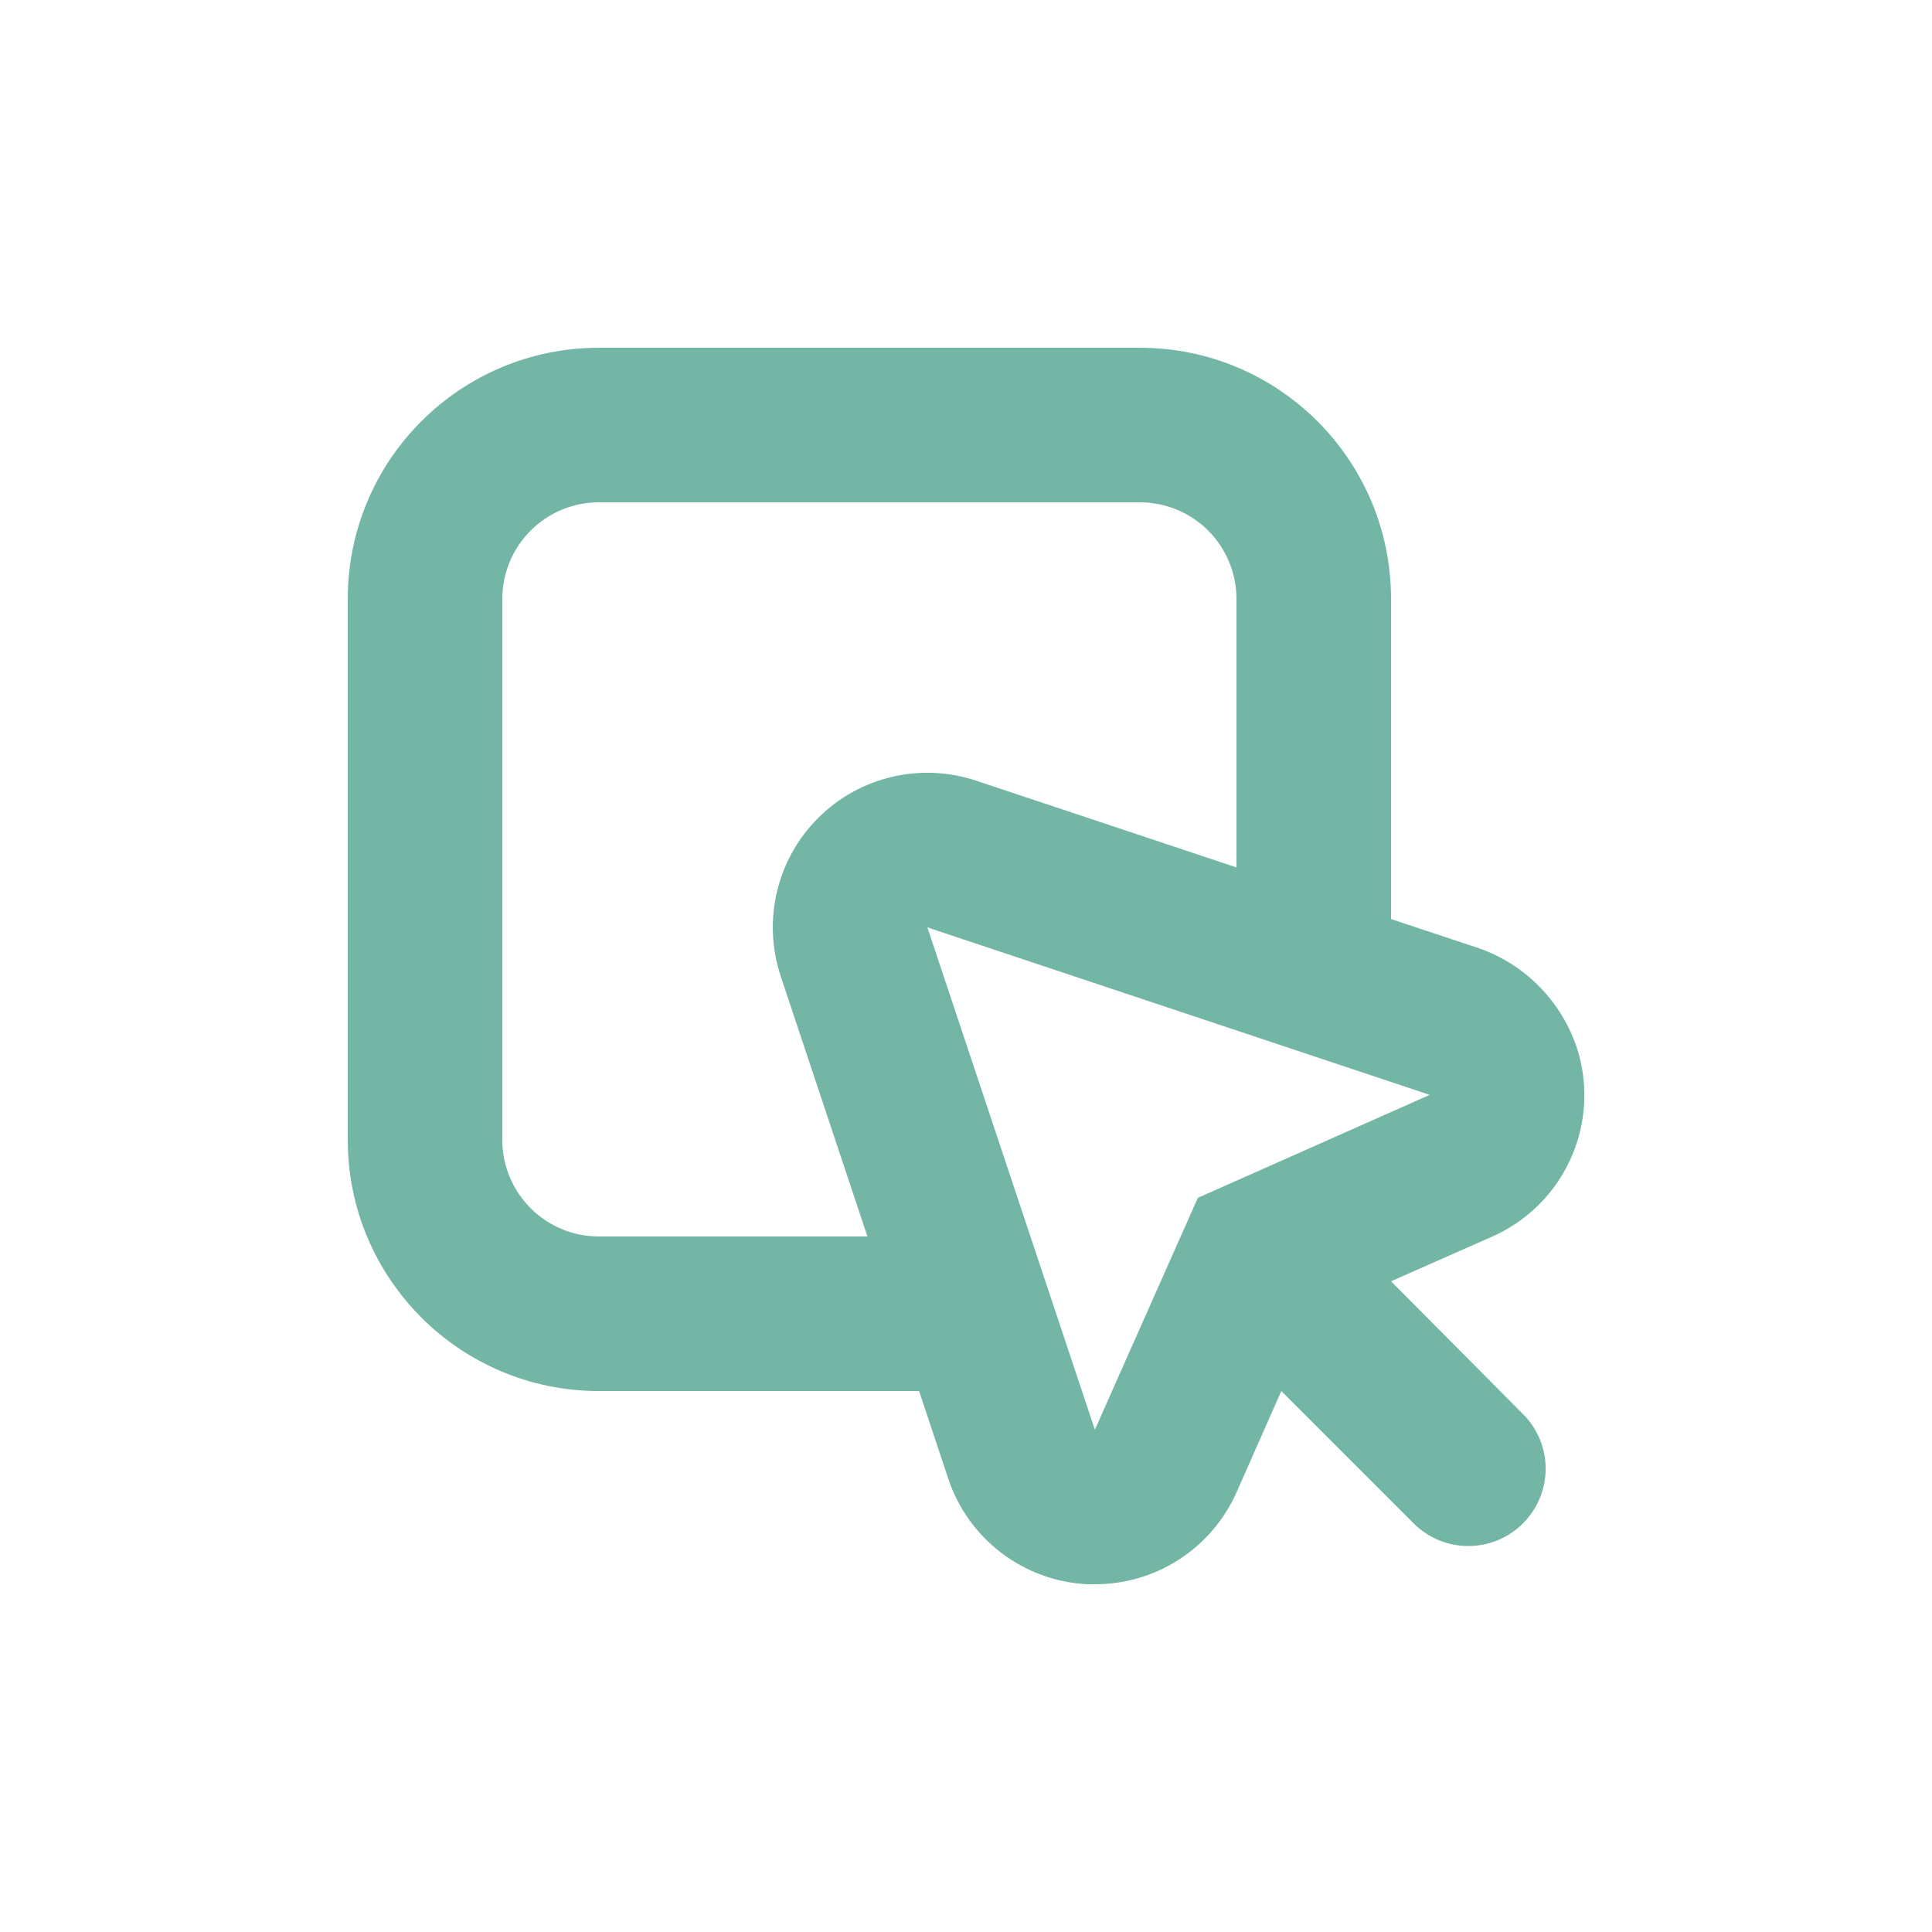 <svg width="41" height="41" viewBox="0 0 41 41" fill="none" xmlns="http://www.w3.org/2000/svg">
<path d="M12.71 29.52H19.504L20.123 31.378H20.122C20.55 32.662 21.722 33.554 23.075 33.62H23.235C24.534 33.623 25.711 32.859 26.24 31.672L27.191 29.52L30 32.329C30.641 32.969 31.679 32.969 32.319 32.329C32.962 31.687 32.962 30.649 32.319 30.008L29.52 27.191L31.672 26.24C33.176 25.572 33.953 23.895 33.489 22.316C33.165 21.257 32.342 20.424 31.286 20.09L29.52 19.504V12.71C29.52 9.766 27.134 7.38 24.19 7.38H12.71C9.766 7.38 7.38 9.766 7.38 12.71V24.19C7.38 27.134 9.766 29.52 12.71 29.52ZM30.34 23.235L25.42 25.42L23.235 30.34L19.68 19.68L30.34 23.235ZM10.66 12.71C10.66 11.578 11.578 10.66 12.71 10.66H24.19C24.733 10.66 25.255 10.876 25.64 11.26C26.024 11.645 26.24 12.167 26.24 12.71V18.408L20.718 16.568C19.539 16.175 18.238 16.481 17.361 17.36C16.482 18.238 16.176 19.539 16.568 20.717L18.408 26.24H12.71C11.578 26.24 10.66 25.322 10.66 24.19L10.66 12.71Z" fill="#73B6A6"/>
</svg>
